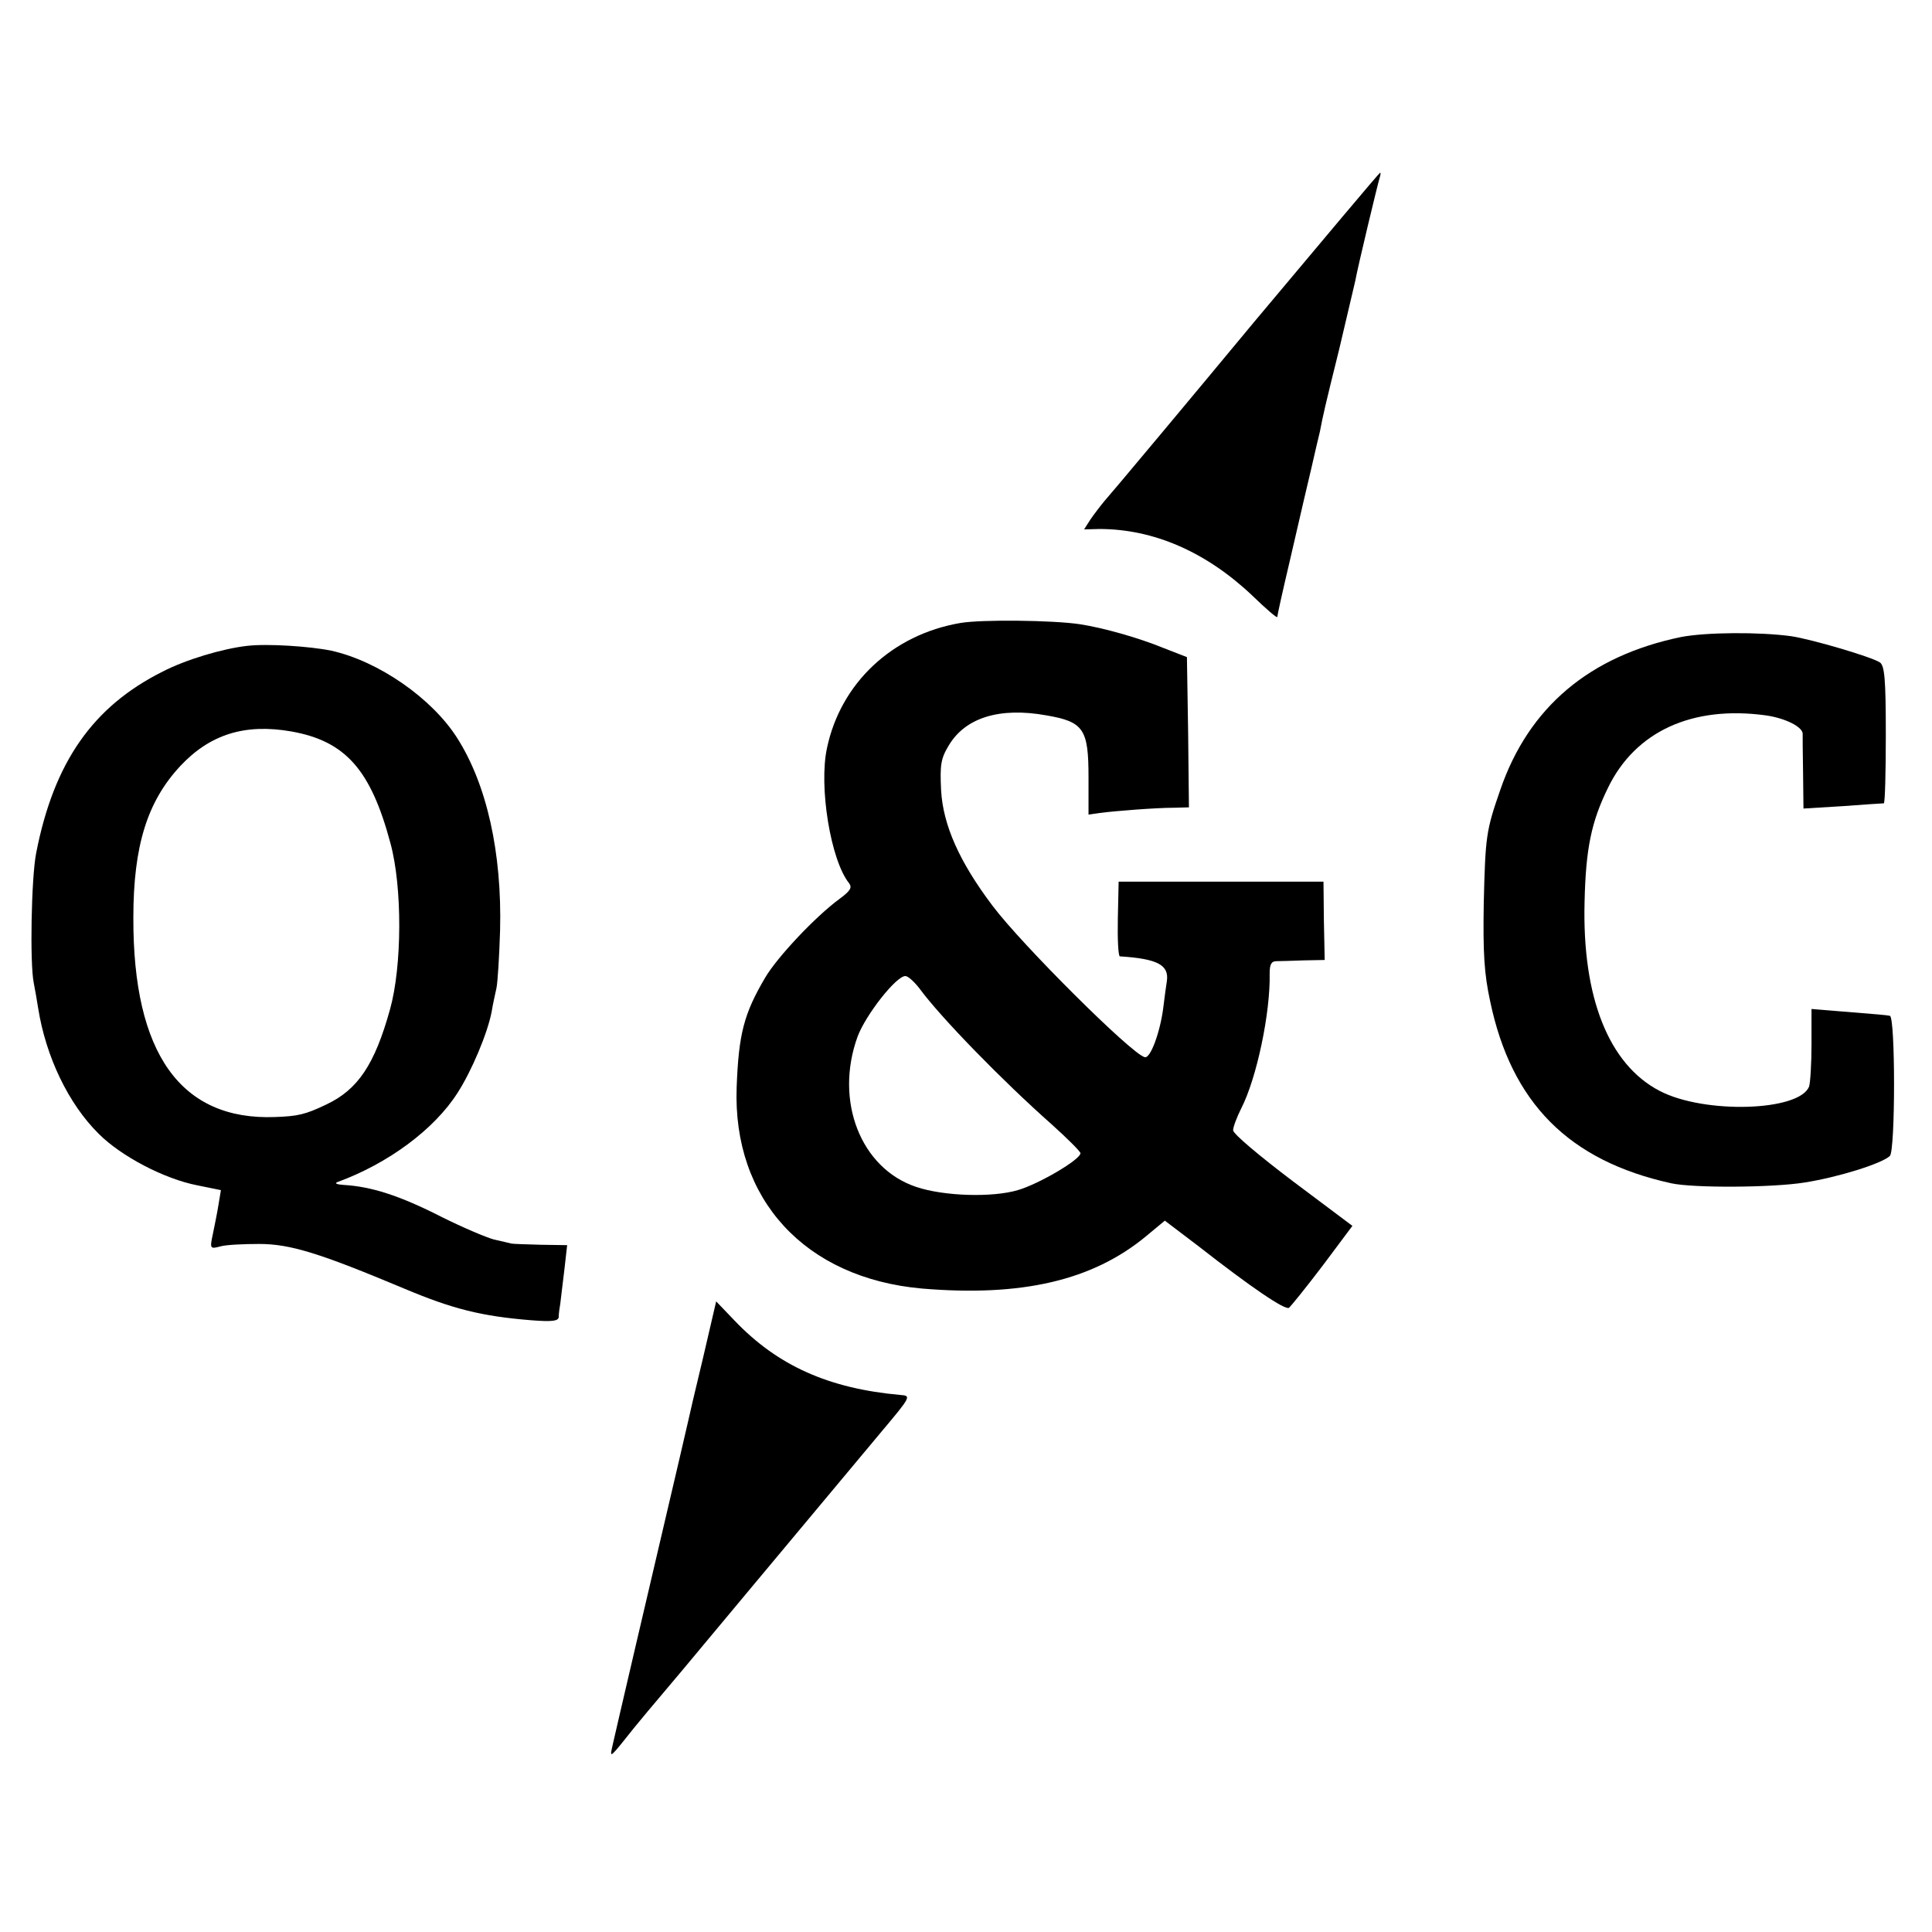 <?xml version="1.0" standalone="no"?>
<!DOCTYPE svg PUBLIC "-//W3C//DTD SVG 20010904//EN"
 "http://www.w3.org/TR/2001/REC-SVG-20010904/DTD/svg10.dtd">
<svg version="1.0" xmlns="http://www.w3.org/2000/svg"
 width="481pt" height="481pt" viewBox="0 0 481 481"
 preserveAspectRatio="xMidYMid meet">
<g transform="translate(0,481) scale(0.1,-0.1)"
fill="#000000" stroke="none">
<path d="M3122 4008 c-170 -205 -320 -384 -332 -398 -12 -14 -30 -35 -40 -47
-10 -12 -26 -33 -35 -46 l-16 -25 38 1 c135 0 266 -57 381 -166 34 -33 62 -57
62 -53 0 4 14 67 31 139 17 73 32 139 34 147 2 8 11 47 20 85 9 39 18 79 21
90 8 42 13 64 48 205 19 80 37 157 40 170 6 34 56 242 61 258 2 6 3 12 1 12
-2 0 -143 -168 -314 -372z"/>
<path d="M2391 3259 c-170 -29 -298 -150 -332 -311 -21 -96 9 -280 55 -337 8
-11 3 -19 -24 -39 -60 -44 -155 -145 -185 -196 -53 -90 -66 -140 -71 -273 -10
-279 170 -475 461 -501 249 -21 425 20 558 130 l47 39 83 -63 c133 -104 216
-160 226 -154 5 4 43 51 84 105 l74 99 -148 111 c-82 62 -149 118 -149 127 0
8 9 32 20 54 39 76 73 239 71 336 0 23 4 31 17 31 9 0 40 1 68 2 l52 1 -2 98
-1 97 -255 0 -255 0 -2 -92 c-1 -51 1 -93 5 -94 95 -6 123 -22 117 -62 -2 -12
-6 -42 -9 -67 -8 -61 -32 -126 -46 -122 -32 7 -307 281 -379 377 -83 110 -123
201 -128 287 -3 63 -1 79 19 112 41 69 126 96 243 75 93 -16 105 -34 105 -154
l0 -93 28 4 c38 5 140 13 185 13 l37 1 -2 187 -3 187 -59 23 c-61 25 -149 50
-208 59 -67 10 -245 12 -297 3z m-101 -911 c52 -71 207 -230 328 -337 39 -35
72 -68 72 -72 0 -16 -104 -77 -156 -92 -64 -19 -185 -15 -253 8 -138 46 -204
214 -146 374 20 54 96 151 119 151 7 0 23 -15 36 -32z"/>
<path d="M4185 3224 c-227 -47 -379 -174 -450 -381 -35 -101 -37 -114 -41
-283 -2 -122 1 -174 16 -243 53 -253 196 -397 451 -453 55 -12 252 -11 332 2
83 13 192 47 212 66 14 12 14 348 0 349 -10 2 -23 3 -134 12 l-61 5 0 -88 c0
-49 -3 -96 -6 -105 -24 -62 -261 -69 -372 -11 -127 66 -193 233 -187 470 3
134 17 200 58 284 68 141 210 206 393 181 50 -7 95 -30 92 -48 0 -3 0 -46 1
-95 l1 -89 98 6 c53 4 99 7 102 7 3 0 5 77 5 170 0 140 -3 173 -15 181 -22 14
-168 57 -220 65 -80 11 -213 10 -275 -2z"/>
<path d="M615 3202 c-61 -7 -152 -34 -210 -64 -174 -87 -271 -226 -315 -452
-12 -61 -16 -274 -6 -323 3 -15 8 -44 11 -63 19 -120 75 -238 151 -313 56 -56
163 -112 245 -128 l59 -12 -6 -36 c-3 -20 -10 -53 -14 -73 -8 -37 -7 -38 19
-31 14 4 58 6 96 6 78 0 151 -23 361 -111 121 -51 193 -69 317 -79 52 -4 67
-2 68 8 0 8 2 23 4 34 1 11 6 48 10 83 l7 62 -66 1 c-36 1 -69 2 -73 3 -5 1
-24 6 -43 10 -19 5 -78 30 -130 56 -106 54 -176 76 -245 80 -16 1 -23 4 -15 7
126 46 241 131 299 222 35 54 75 149 85 202 3 19 9 45 12 59 3 14 7 78 9 143
5 194 -33 364 -107 480 -63 99 -196 191 -313 217 -53 11 -160 18 -210 12z
m110 -213 c135 -24 198 -95 247 -278 30 -110 29 -307 -1 -414 -38 -137 -80
-200 -159 -237 -52 -25 -71 -29 -127 -31 -235 -9 -354 158 -353 496 0 180 35
290 117 378 74 79 161 106 276 86z"/>
<path d="M1750 1428 c-19 -79 -35 -147 -36 -153 -1 -5 -11 -48 -22 -95 -79
-337 -158 -675 -168 -720 -6 -28 -6 -28 56 50 25 30 47 57 50 60 3 3 107 127
230 275 264 316 239 286 334 400 74 88 75 90 48 92 -179 16 -306 73 -413 185
l-46 48 -33 -142z"/>
</g>
</svg>
